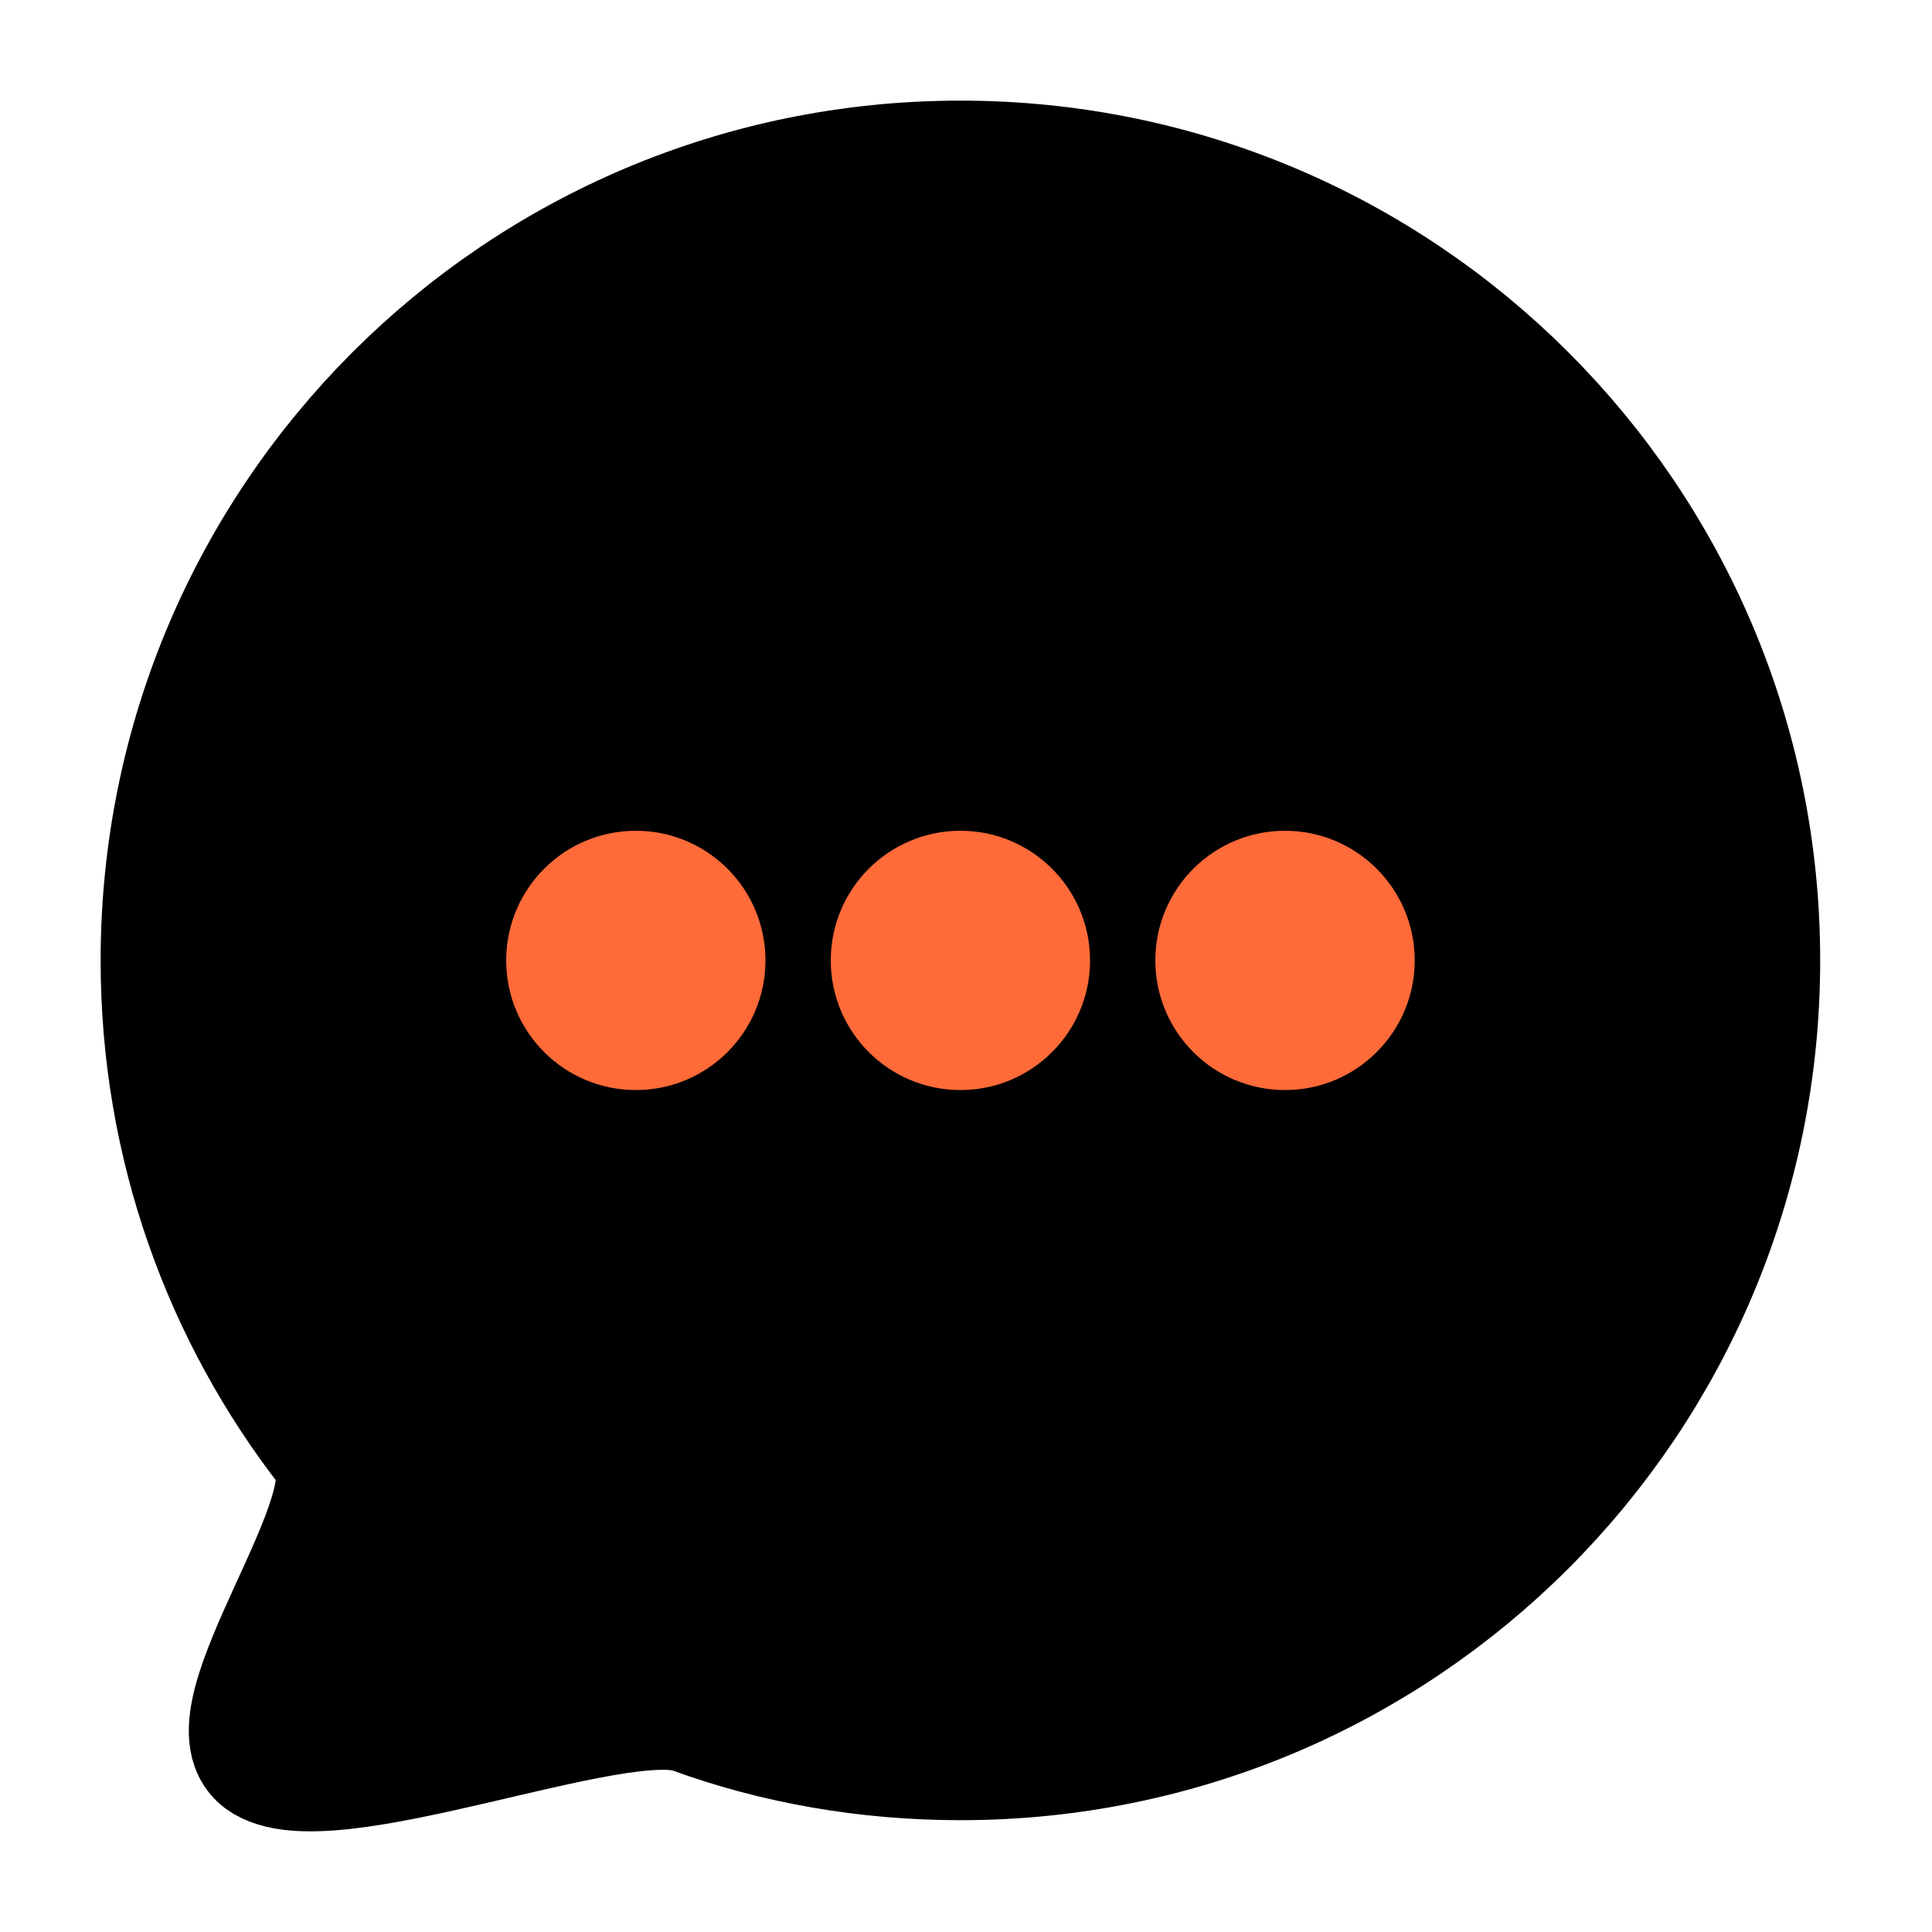 <svg width="24" height="24" viewBox="0 0 24 24" fill="none" xmlns="http://www.w3.org/2000/svg">
<path d="M21.861 11.931C21.861 17.418 17.418 21.861 11.931 21.861C10.764 21.861 9.631 21.662 8.598 21.284C7.654 20.951 4.044 22.45 3.244 21.861C2.533 21.328 4.633 18.718 4.088 18.018C2.778 16.341 2 14.23 2 11.931C2 6.443 6.443 2 11.931 2C17.418 2 21.861 6.443 21.861 11.931V11.931Z" fill="#000" stroke="#000" stroke-width="1.5" stroke-linecap="round" stroke-linejoin="round"/>
<path d="M11.931 13.541C12.82 13.541 13.541 12.82 13.541 11.931C13.541 11.041 12.82 10.32 11.931 10.32C11.041 10.32 10.32 11.041 10.32 11.931C10.32 12.82 11.041 13.541 11.931 13.541Z" fill="#FF6A39"/>
<path d="M15.963 13.541C16.852 13.541 17.574 12.82 17.574 11.931C17.574 11.041 16.852 10.32 15.963 10.32C15.073 10.32 14.352 11.041 14.352 11.931C14.352 12.82 15.073 13.541 15.963 13.541Z" fill="#FF6A39"/>
<path d="M7.899 13.541C8.788 13.541 9.509 12.82 9.509 11.931C9.509 11.041 8.788 10.32 7.899 10.32C7.009 10.32 6.288 11.041 6.288 11.931C6.288 12.82 7.009 13.541 7.899 13.541Z" fill="#FF6A39"/>
</svg>
